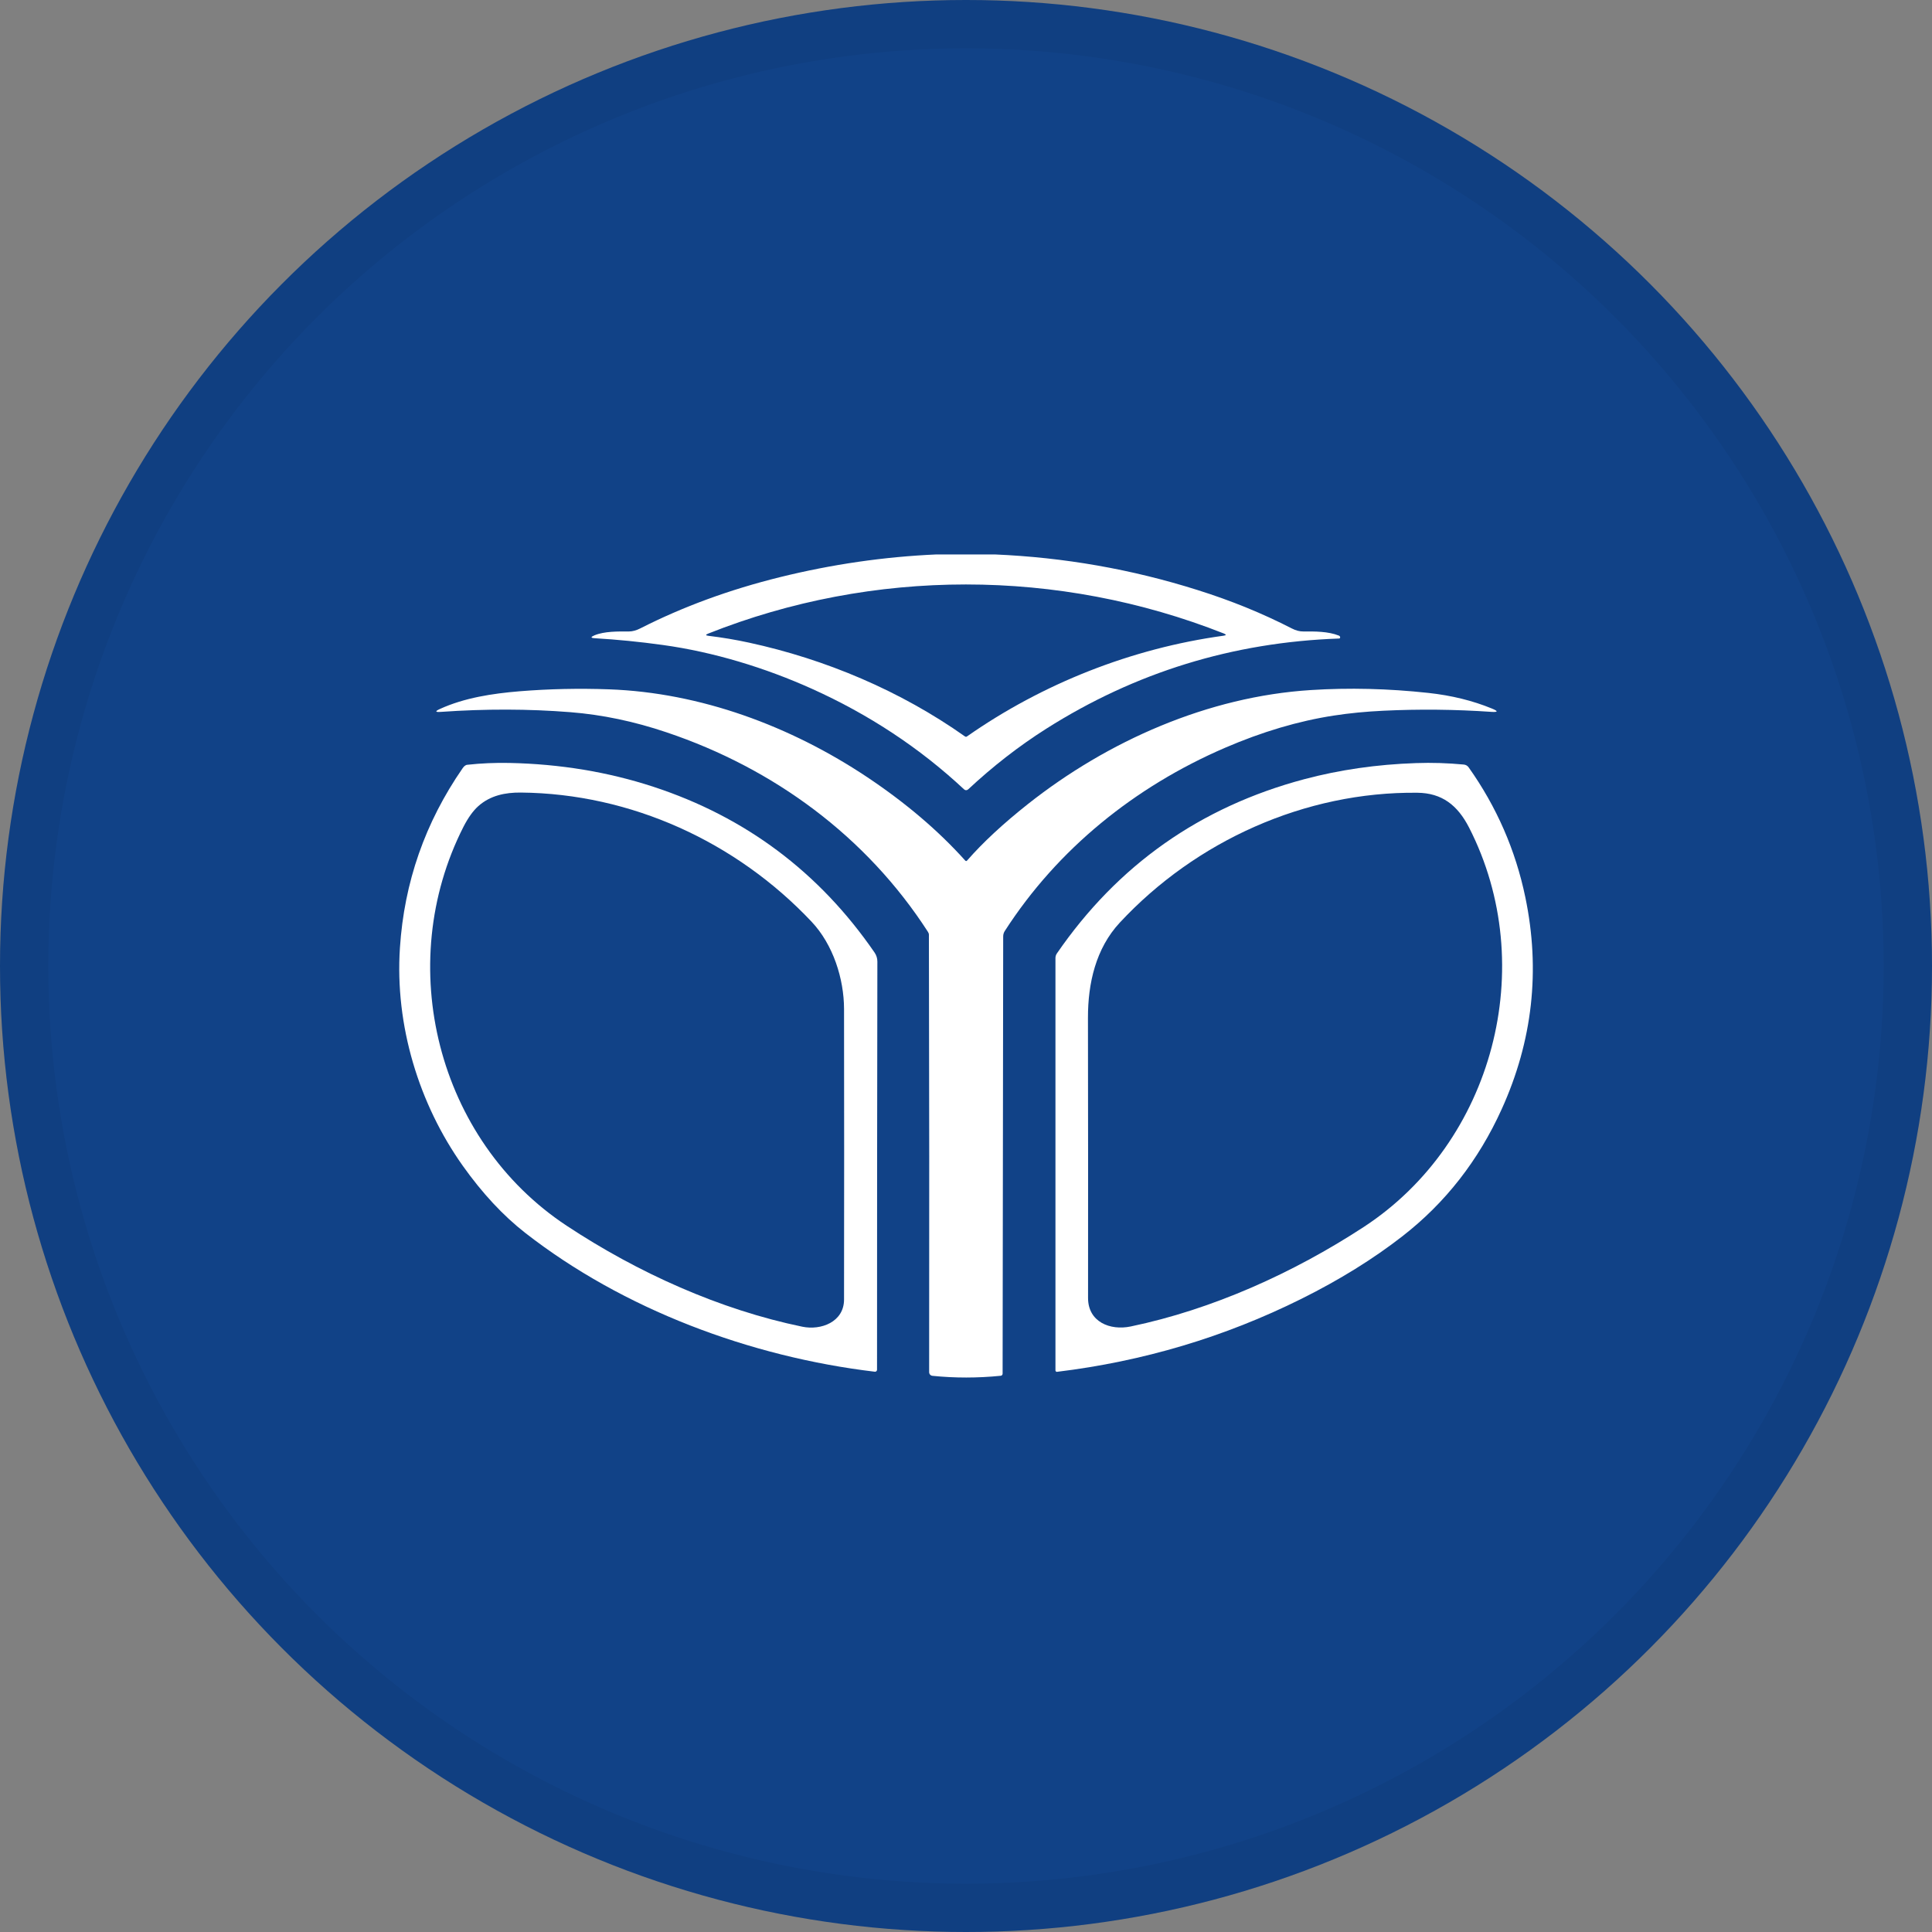 <svg width="40" height="40" viewBox="0 0 40 40" fill="none" xmlns="http://www.w3.org/2000/svg">
<rect x="0" y="0" width="40" height="40" fill="#808080" stroke="none"/>
<circle cx="20" cy="20" r="20" fill="#114287"/>
<path d="M19.389 11.479H20.595C22.03 11.54 23.431 11.785 24.797 12.217C25.491 12.435 26.14 12.7 26.745 13.011C26.828 13.054 26.908 13.075 26.987 13.074C27.222 13.072 27.499 13.071 27.719 13.159C27.734 13.165 27.743 13.176 27.746 13.191C27.747 13.194 27.747 13.198 27.746 13.201C27.745 13.205 27.744 13.208 27.742 13.211C27.739 13.214 27.737 13.216 27.734 13.218C27.73 13.219 27.727 13.22 27.723 13.22C25.525 13.297 23.506 13.919 21.664 15.086C21.096 15.446 20.557 15.865 20.046 16.342C20.034 16.353 20.018 16.36 20.002 16.36C19.986 16.36 19.97 16.353 19.959 16.342C19.041 15.485 17.989 14.791 16.804 14.258C15.85 13.829 14.78 13.499 13.718 13.353C13.243 13.287 12.776 13.241 12.318 13.214C12.227 13.209 12.224 13.189 12.307 13.154C12.513 13.068 12.801 13.073 13.02 13.074C13.095 13.074 13.175 13.052 13.261 13.008C14.142 12.56 15.105 12.207 16.15 11.949C17.226 11.683 18.305 11.527 19.389 11.479ZM15.507 13.305C17.095 13.649 18.646 14.305 19.977 15.246C19.992 15.257 20.007 15.257 20.022 15.246C21.584 14.153 23.43 13.423 25.33 13.162C25.391 13.154 25.393 13.138 25.336 13.115C21.917 11.764 18.076 11.76 14.662 13.118C14.604 13.141 14.606 13.156 14.668 13.164C14.951 13.198 15.231 13.245 15.507 13.305Z" fill="white"/>
<path d="M20.023 17.816C20.349 17.443 20.767 17.055 21.277 16.651C22.938 15.336 25.017 14.421 27.137 14.287C27.932 14.236 28.744 14.256 29.572 14.346C30.052 14.398 30.49 14.506 30.887 14.669C31.024 14.725 31.018 14.748 30.871 14.738C30.128 14.687 29.384 14.679 28.639 14.715C28.28 14.732 27.939 14.765 27.616 14.815C26.885 14.927 26.132 15.15 25.356 15.485C23.497 16.288 21.898 17.575 20.804 19.274C20.782 19.307 20.77 19.346 20.77 19.387L20.758 28.44C20.758 28.451 20.754 28.462 20.747 28.47C20.739 28.478 20.729 28.483 20.718 28.484C20.239 28.532 19.768 28.532 19.305 28.485C19.286 28.483 19.269 28.474 19.256 28.46C19.244 28.446 19.237 28.428 19.237 28.409C19.241 25.467 19.239 22.448 19.232 19.352C19.232 19.333 19.225 19.313 19.212 19.293C17.937 17.317 16.019 15.908 13.8 15.162C13.131 14.936 12.468 14.797 11.81 14.745C10.945 14.676 10.05 14.674 9.125 14.739C9.008 14.747 9.003 14.726 9.109 14.678C9.616 14.447 10.19 14.359 10.758 14.312C11.365 14.263 11.983 14.249 12.611 14.272C14.498 14.34 16.364 15.029 17.959 16.093C18.752 16.623 19.427 17.197 19.983 17.816C19.997 17.831 20.01 17.831 20.023 17.816Z" fill="white"/>
<path d="M18.112 28.4C15.532 28.092 12.903 27.109 10.871 25.523C10.414 25.166 9.984 24.703 9.581 24.136C8.673 22.857 8.174 21.228 8.28 19.625C8.368 18.268 8.801 17.029 9.577 15.907C9.601 15.873 9.631 15.838 9.675 15.834C9.962 15.802 10.254 15.79 10.55 15.796C11.599 15.818 12.592 15.983 13.527 16.289C15.434 16.914 16.961 18.057 18.106 19.72C18.145 19.777 18.165 19.84 18.165 19.909C18.16 22.723 18.158 25.54 18.158 28.36C18.158 28.365 18.156 28.371 18.154 28.376C18.152 28.381 18.148 28.386 18.144 28.39C18.14 28.394 18.135 28.396 18.129 28.398C18.124 28.4 18.118 28.4 18.112 28.4ZM16.801 19.081C15.243 17.429 13.065 16.43 10.784 16.409C10.46 16.406 10.152 16.469 9.905 16.688C9.796 16.785 9.693 16.928 9.596 17.117C8.142 19.976 9.047 23.604 11.733 25.378C13.207 26.352 14.905 27.116 16.611 27.468C16.997 27.548 17.475 27.371 17.475 26.904C17.478 24.855 17.478 22.849 17.475 20.888C17.473 20.268 17.252 19.558 16.801 19.081Z" fill="white"/>
<path d="M31.09 22.966C30.609 24.027 29.926 24.901 29.042 25.59C28.432 26.065 27.732 26.499 26.942 26.892C25.354 27.682 23.669 28.185 21.885 28.402C21.881 28.402 21.877 28.402 21.873 28.401C21.869 28.4 21.865 28.398 21.862 28.395C21.859 28.392 21.856 28.389 21.855 28.385C21.853 28.381 21.852 28.377 21.852 28.373L21.852 19.837C21.852 19.802 21.862 19.769 21.881 19.741C23.141 17.909 24.849 16.706 27.005 16.132C27.735 15.938 28.506 15.826 29.317 15.799C29.646 15.787 29.975 15.798 30.304 15.829C30.348 15.833 30.383 15.853 30.408 15.889C30.986 16.704 31.377 17.6 31.58 18.575C31.895 20.087 31.732 21.551 31.09 22.966ZM23.184 19.102C22.686 19.637 22.524 20.36 22.525 21.071C22.528 23.041 22.529 24.975 22.527 26.874C22.527 27.367 22.98 27.553 23.411 27.463C25.099 27.111 26.771 26.358 28.229 25.407C30.921 23.651 31.881 19.997 30.415 17.133C30.178 16.671 29.854 16.418 29.345 16.413C27.018 16.388 24.757 17.411 23.184 19.102Z" fill="white"/>
<circle cx="20" cy="20" r="19.5" stroke="black" stroke-opacity="0.05"/>
</svg>
